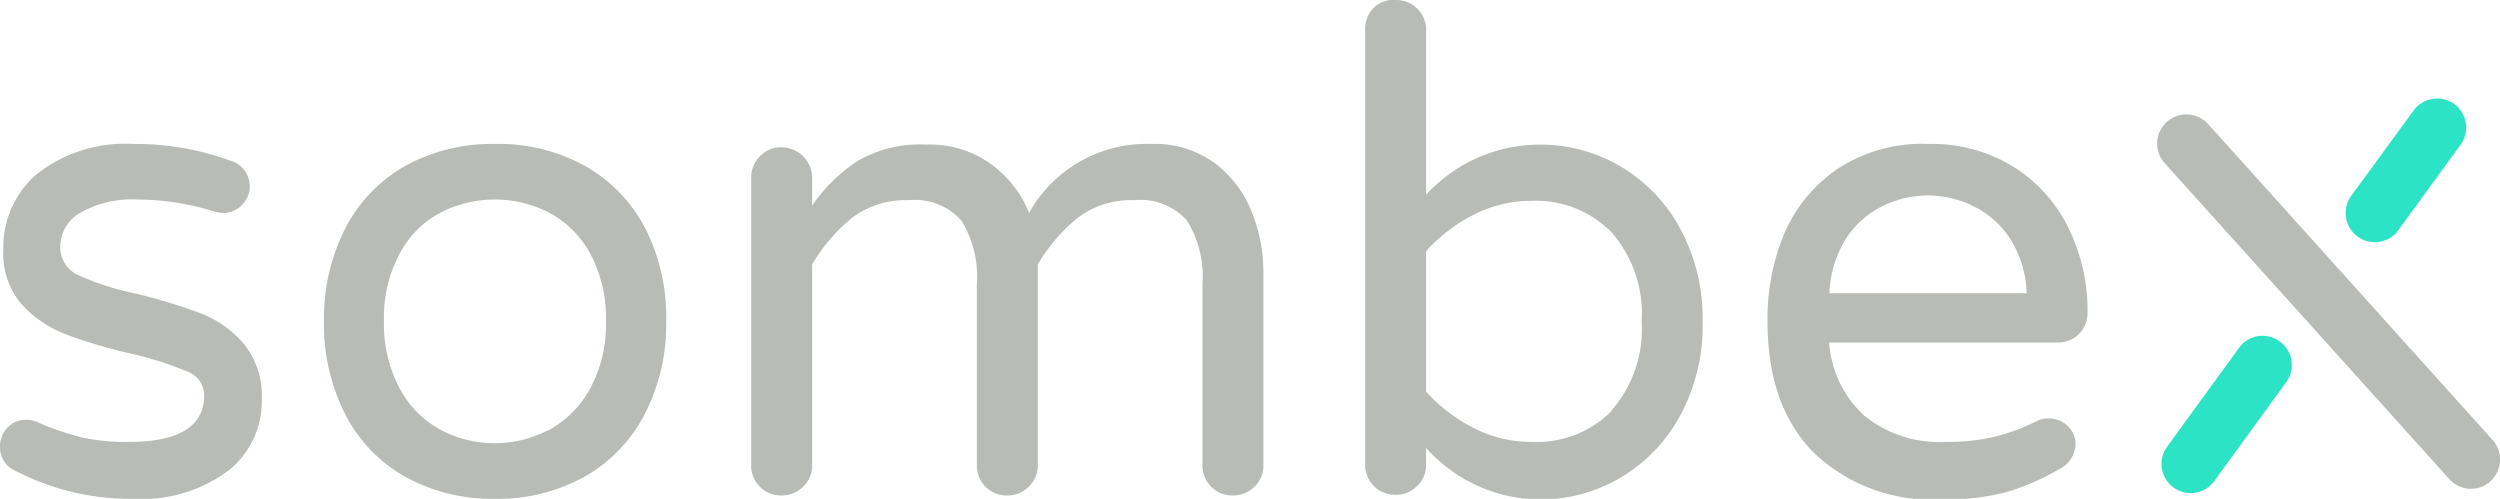 <svg id="Layer_1" data-name="Layer 1" xmlns="http://www.w3.org/2000/svg" viewBox="0 0 149.36 29.8"><defs><style>.cls-1{isolation:isolate;}.cls-2{fill:#b8bbb6;}.cls-3{fill:#2de3c5;}</style></defs><g id="sombe" class="cls-1"><g class="cls-1"><path class="cls-2" d="M2.48,35.6a1.54,1.54,0,0,1-.68-1.32,1.61,1.61,0,0,1,.44-1.12,1.45,1.45,0,0,1,1.12-.48,1.71,1.71,0,0,1,.72.16,16.17,16.17,0,0,0,2.56.88A12,12,0,0,0,9.52,34Q14,34,14,31.2a1.52,1.52,0,0,0-1-1.4A20.77,20.77,0,0,0,9.6,28.72a30,30,0,0,1-3.9-1.16,6.84,6.84,0,0,1-2.64-1.82A4.64,4.64,0,0,1,2,22.52,5.75,5.75,0,0,1,4,18,8.55,8.55,0,0,1,9.76,16.2a16.6,16.6,0,0,1,5.8,1,1.54,1.54,0,0,1,.86.6,1.6,1.6,0,0,1,.3.92,1.55,1.55,0,0,1-.46,1.12,1.53,1.53,0,0,1-1.14.48,2.45,2.45,0,0,1-.52-.08A15.36,15.36,0,0,0,10,19.52a6.24,6.24,0,0,0-3.38.78,2.33,2.33,0,0,0-1.22,2,1.84,1.84,0,0,0,1.12,1.76A16.5,16.5,0,0,0,10,25.16a33.12,33.12,0,0,1,3.84,1.18,6.35,6.35,0,0,1,2.54,1.82,4.92,4.92,0,0,1,1.06,3.32,5.27,5.27,0,0,1-2,4.24,8.69,8.69,0,0,1-5.7,1.68A14.88,14.88,0,0,1,2.48,35.6Z" transform="translate(-1.8 -7.6)"/><path class="cls-2" d="M26,36.08a9,9,0,0,1-3.58-3.74,11.81,11.81,0,0,1-1.26-5.54,11.81,11.81,0,0,1,1.26-5.54A9,9,0,0,1,26,17.52a10.75,10.75,0,0,1,5.4-1.32,10.65,10.65,0,0,1,5.36,1.32,9.08,9.08,0,0,1,3.6,3.74A11.7,11.7,0,0,1,41.6,26.8a11.7,11.7,0,0,1-1.28,5.54,9.08,9.08,0,0,1-3.6,3.74,10.65,10.65,0,0,1-5.36,1.32A10.75,10.75,0,0,1,26,36.08Zm8.54-2.76A6.13,6.13,0,0,0,37,30.92a8,8,0,0,0,1-4.16,8,8,0,0,0-1-4.12,6,6,0,0,0-2.48-2.38,7.06,7.06,0,0,0-3.14-.74,7.14,7.14,0,0,0-3.18.74,5.85,5.85,0,0,0-2.46,2.38,8.05,8.05,0,0,0-1,4.12,8.13,8.13,0,0,0,1,4.16,6,6,0,0,0,2.46,2.4,6.9,6.9,0,0,0,3.18.76A6.83,6.83,0,0,0,34.5,33.32Z" transform="translate(-1.8 -7.6)"/><path class="cls-2" d="M47.2,36.68a1.73,1.73,0,0,1-.52-1.28V18.24a1.79,1.79,0,0,1,.52-1.3,1.71,1.71,0,0,1,1.28-.54,1.84,1.84,0,0,1,1.84,1.84v1.64A10,10,0,0,1,53,17.24a7.35,7.35,0,0,1,4.1-1A6.23,6.23,0,0,1,61,17.4a6.63,6.63,0,0,1,2.28,2.92A8.05,8.05,0,0,1,70.6,16.2a6.06,6.06,0,0,1,3.74,1.12,6.72,6.72,0,0,1,2.22,2.88,9.61,9.61,0,0,1,.72,3.68V35.4a1.71,1.71,0,0,1-.54,1.28,1.79,1.79,0,0,1-1.3.52,1.78,1.78,0,0,1-1.8-1.8V24.6a6.39,6.39,0,0,0-.92-3.82,3.72,3.72,0,0,0-3.16-1.22,5.25,5.25,0,0,0-3.38,1.06A10.26,10.26,0,0,0,63.8,23.4v12a1.71,1.71,0,0,1-.54,1.28,1.79,1.79,0,0,1-1.3.52,1.78,1.78,0,0,1-1.8-1.8V24.6a6.39,6.39,0,0,0-.92-3.82,3.72,3.72,0,0,0-3.16-1.22,5.25,5.25,0,0,0-3.38,1.06,10.26,10.26,0,0,0-2.38,2.78v12a1.71,1.71,0,0,1-.54,1.28,1.79,1.79,0,0,1-1.3.52A1.73,1.73,0,0,1,47.2,36.68Z" transform="translate(-1.8 -7.6)"/><path class="cls-2" d="M87,34.36v1a1.71,1.71,0,0,1-.54,1.28,1.79,1.79,0,0,1-1.3.52,1.78,1.78,0,0,1-1.8-1.8v-26a1.79,1.79,0,0,1,.52-1.3A1.71,1.71,0,0,1,85.2,7.6,1.78,1.78,0,0,1,87,9.44v9.8a9.19,9.19,0,0,1,6.84-3,9.39,9.39,0,0,1,4.7,1.26,9.58,9.58,0,0,1,3.6,3.68,11.22,11.22,0,0,1,1.38,5.66,11.22,11.22,0,0,1-1.38,5.66,9.58,9.58,0,0,1-3.6,3.68,9.39,9.39,0,0,1-4.7,1.26A9.19,9.19,0,0,1,87,34.36Zm11.08-2.24a7.39,7.39,0,0,0,1.8-5.32,7.39,7.39,0,0,0-1.8-5.32,6.3,6.3,0,0,0-4.76-1.88,7.5,7.5,0,0,0-3.46.82A9.93,9.93,0,0,0,87,22.6V31a9.93,9.93,0,0,0,2.86,2.18,7.5,7.5,0,0,0,3.46.82A6.3,6.3,0,0,0,98.12,32.12Z" transform="translate(-1.8 -7.6)"/><path class="cls-2" d="M110.14,34.62q-2.74-2.77-2.74-7.82a13.11,13.11,0,0,1,1-5.24,8.9,8.9,0,0,1,3.2-3.88A9.16,9.16,0,0,1,117,16.2a9.31,9.31,0,0,1,5.12,1.38,9,9,0,0,1,3.28,3.68,11.27,11.27,0,0,1,1.12,5,1.79,1.79,0,0,1-.5,1.28,1.77,1.77,0,0,1-1.34.52H111.08a6.57,6.57,0,0,0,2.08,4.36A7.15,7.15,0,0,0,118.08,34a12.19,12.19,0,0,0,2.94-.32,12,12,0,0,0,2.46-.92,1.53,1.53,0,0,1,.72-.16,1.63,1.63,0,0,1,1.12.44,1.45,1.45,0,0,1,.48,1.12,1.73,1.73,0,0,1-1,1.48A14.22,14.22,0,0,1,121.68,37a14.56,14.56,0,0,1-3.92.44A10.22,10.22,0,0,1,110.14,34.62Zm12.74-9.5a6.4,6.4,0,0,0-1-3.28,5.48,5.48,0,0,0-2.22-1.94,6.1,6.1,0,0,0-5.36,0,5.37,5.37,0,0,0-2.2,1.94,6.49,6.49,0,0,0-1,3.28Z" transform="translate(-1.8 -7.6)"/></g></g><path id="Rectangle_1" data-name="Rectangle 1" class="cls-2" d="M131.26,14.88h0a1.75,1.75,0,0,1,2.46.13l17,18.88a1.75,1.75,0,0,1-.13,2.46h0a1.73,1.73,0,0,1-2.46-.13l-17-18.87A1.74,1.74,0,0,1,131.26,14.88Z" transform="translate(-1.8 -7.6)"/><path id="Rectangle_2" data-name="Rectangle 2" class="cls-3" d="M138,28h0a1.73,1.73,0,0,1,.39,2.43l-4.3,5.91a1.74,1.74,0,0,1-2.43.39h0a1.75,1.75,0,0,1-.39-2.44l4.3-5.91A1.73,1.73,0,0,1,138,28Z" transform="translate(-1.8 -7.6)"/><path id="Rectangle_3" data-name="Rectangle 3" class="cls-3" d="M148.42,13.81h0a1.74,1.74,0,0,1,.38,2.44l-3.71,5.1a1.74,1.74,0,0,1-2.43.39h0a1.75,1.75,0,0,1-.39-2.44L146,14.2A1.75,1.75,0,0,1,148.42,13.81Z" transform="translate(-1.8 -7.6)"/></svg>